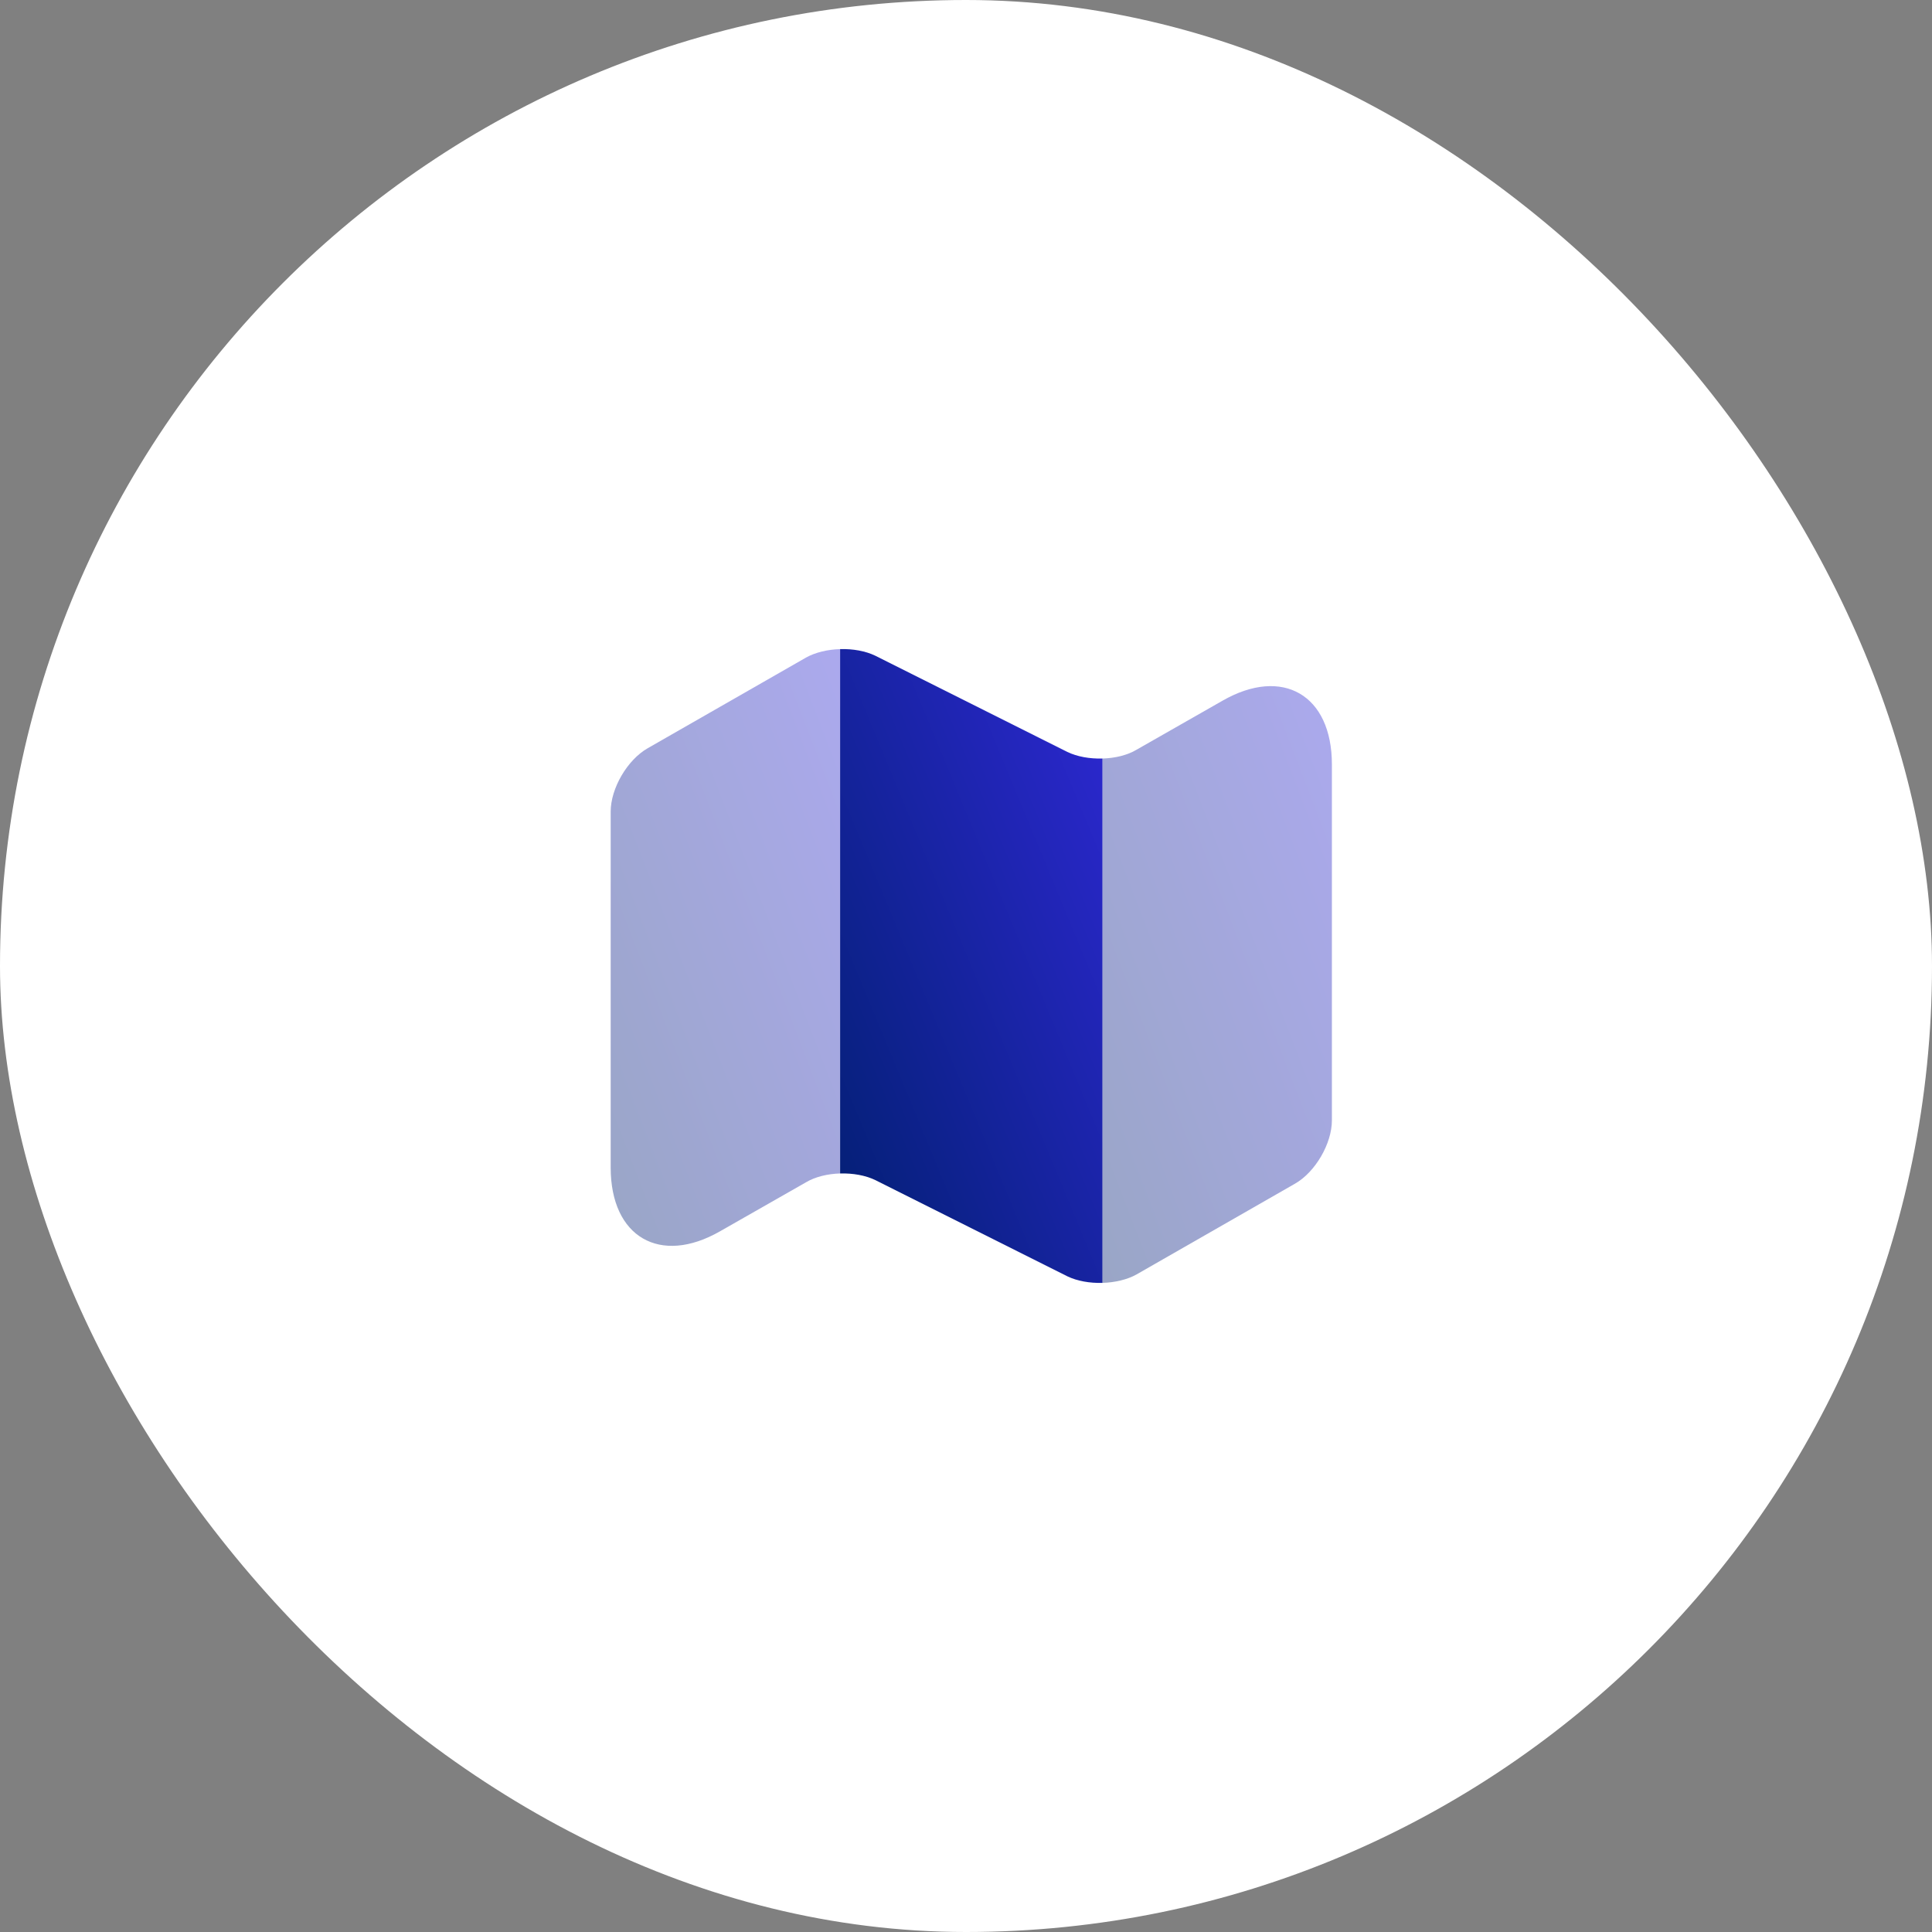 <svg width="44" height="44" viewBox="0 0 44 44" fill="none" xmlns="http://www.w3.org/2000/svg">
<rect x="0" y="0" width="44" height="44" fill="#808080" stroke="none"/>
<rect width="44" height="44" rx="22" fill="white"/>
<path opacity="0.4" d="M19.133 14.783V26.725C18.85 26.733 18.567 26.8 18.358 26.925L16.4 28.041C15.033 28.825 13.908 28.175 13.908 26.591V18.483C13.908 17.958 14.283 17.308 14.75 17.041L18.358 14.975C18.567 14.858 18.85 14.791 19.133 14.783Z" fill="url(#paint0_linear_825_327)"/>
<path d="M25.108 17.275V29.217C24.817 29.225 24.533 29.175 24.308 29.067L19.933 26.875C19.708 26.767 19.425 26.717 19.133 26.725V14.783C19.425 14.775 19.708 14.825 19.933 14.933L24.308 17.125C24.533 17.233 24.817 17.283 25.108 17.275Z" fill="url(#paint1_linear_825_327)"/>
<path opacity="0.4" d="M30.333 17.408V25.517C30.333 26.042 29.958 26.692 29.492 26.958L25.883 29.025C25.675 29.142 25.392 29.208 25.108 29.217V17.275C25.392 17.267 25.675 17.2 25.883 17.075L27.842 15.958C29.208 15.175 30.333 15.825 30.333 17.408Z" fill="url(#paint2_linear_825_327)"/>
<defs>
<linearGradient id="paint0_linear_825_327" x1="19.133" y1="14.783" x2="10.029" y2="18.284" gradientUnits="userSpaceOnUse">
<stop stop-color="#2E28D4"/>
<stop offset="1" stop-color="#011F70"/>
</linearGradient>
<linearGradient id="paint1_linear_825_327" x1="25.108" y1="14.783" x2="14.906" y2="19.005" gradientUnits="userSpaceOnUse">
<stop stop-color="#2E28D4"/>
<stop offset="1" stop-color="#011F70"/>
</linearGradient>
<linearGradient id="paint2_linear_825_327" x1="30.333" y1="15.626" x2="21.229" y2="19.127" gradientUnits="userSpaceOnUse">
<stop stop-color="#2E28D4"/>
<stop offset="1" stop-color="#011F70"/>
</linearGradient>
</defs>
</svg>
